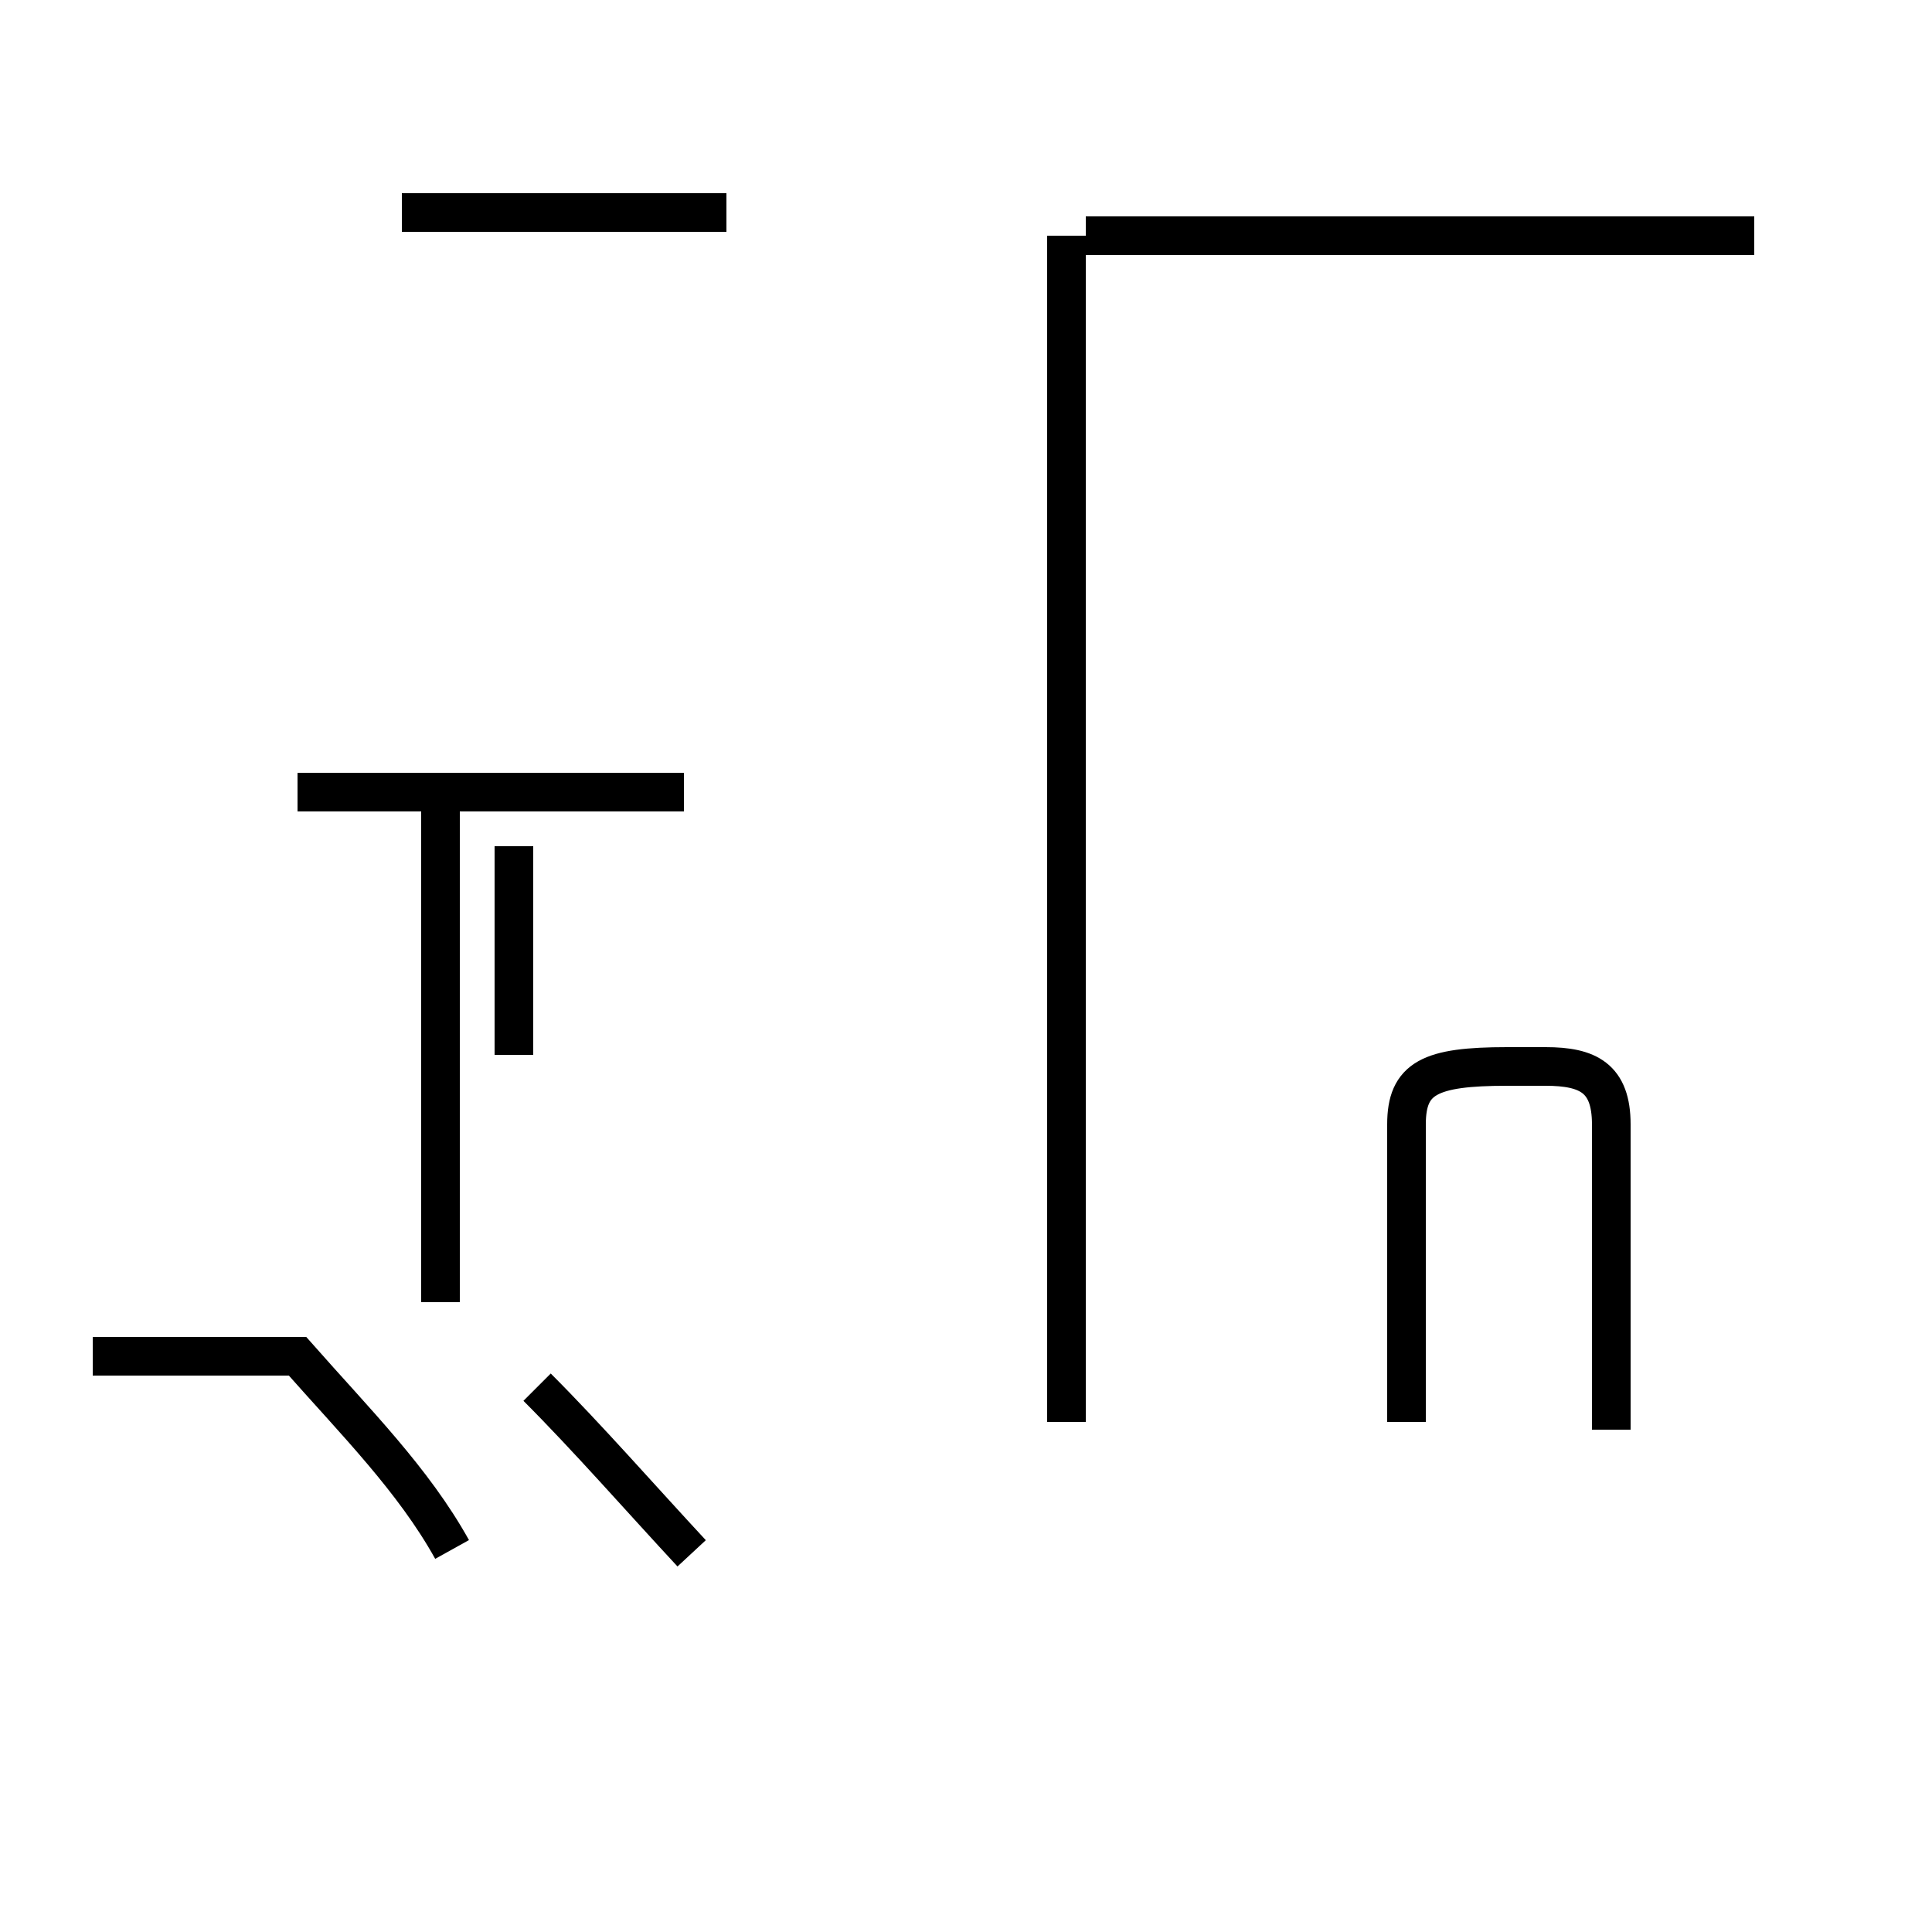 <?xml version='1.0' encoding='utf8'?>
<svg viewBox="0.0 -44.0 50.0 50.0" version="1.1" xmlns="http://www.w3.org/2000/svg">
<rect x="0.0" y="-44.0" width="50.0" height="50.0" fill="#808080" stroke="none"/>
<rect x="-1000" y="-1000" width="2000" height="2000" stroke="white" fill="white"/>
<g style="fill:none; stroke:#000000;  stroke-width:1">
<path d="M 2.4 8.9 L 7.7 8.9 C 9.2 7.2 10.7 5.7 11.7 3.9 M 11.4 10.3 L 11.4 23.5 M 17.7 23.5 L 7.7 23.5 M 13.3 16.7 L 13.3 22.1 M 17.9 3.8 C 16.6 5.2 15.2 6.8 13.9 8.1 M 18.8 38.5 L 10.4 38.5 M 27.6 37.9 L 27.6 7.2 M 45.4 37.9 L 28.1 37.9 M 41.7 7.0 L 41.7 14.9 C 41.7 16.1 41.1 16.4 40.0 16.4 L 39.0 16.4 C 37.0 16.4 36.4 16.1 36.4 14.9 L 36.4 7.2 " transform="scale(1, -1)" />
</g>
</svg>